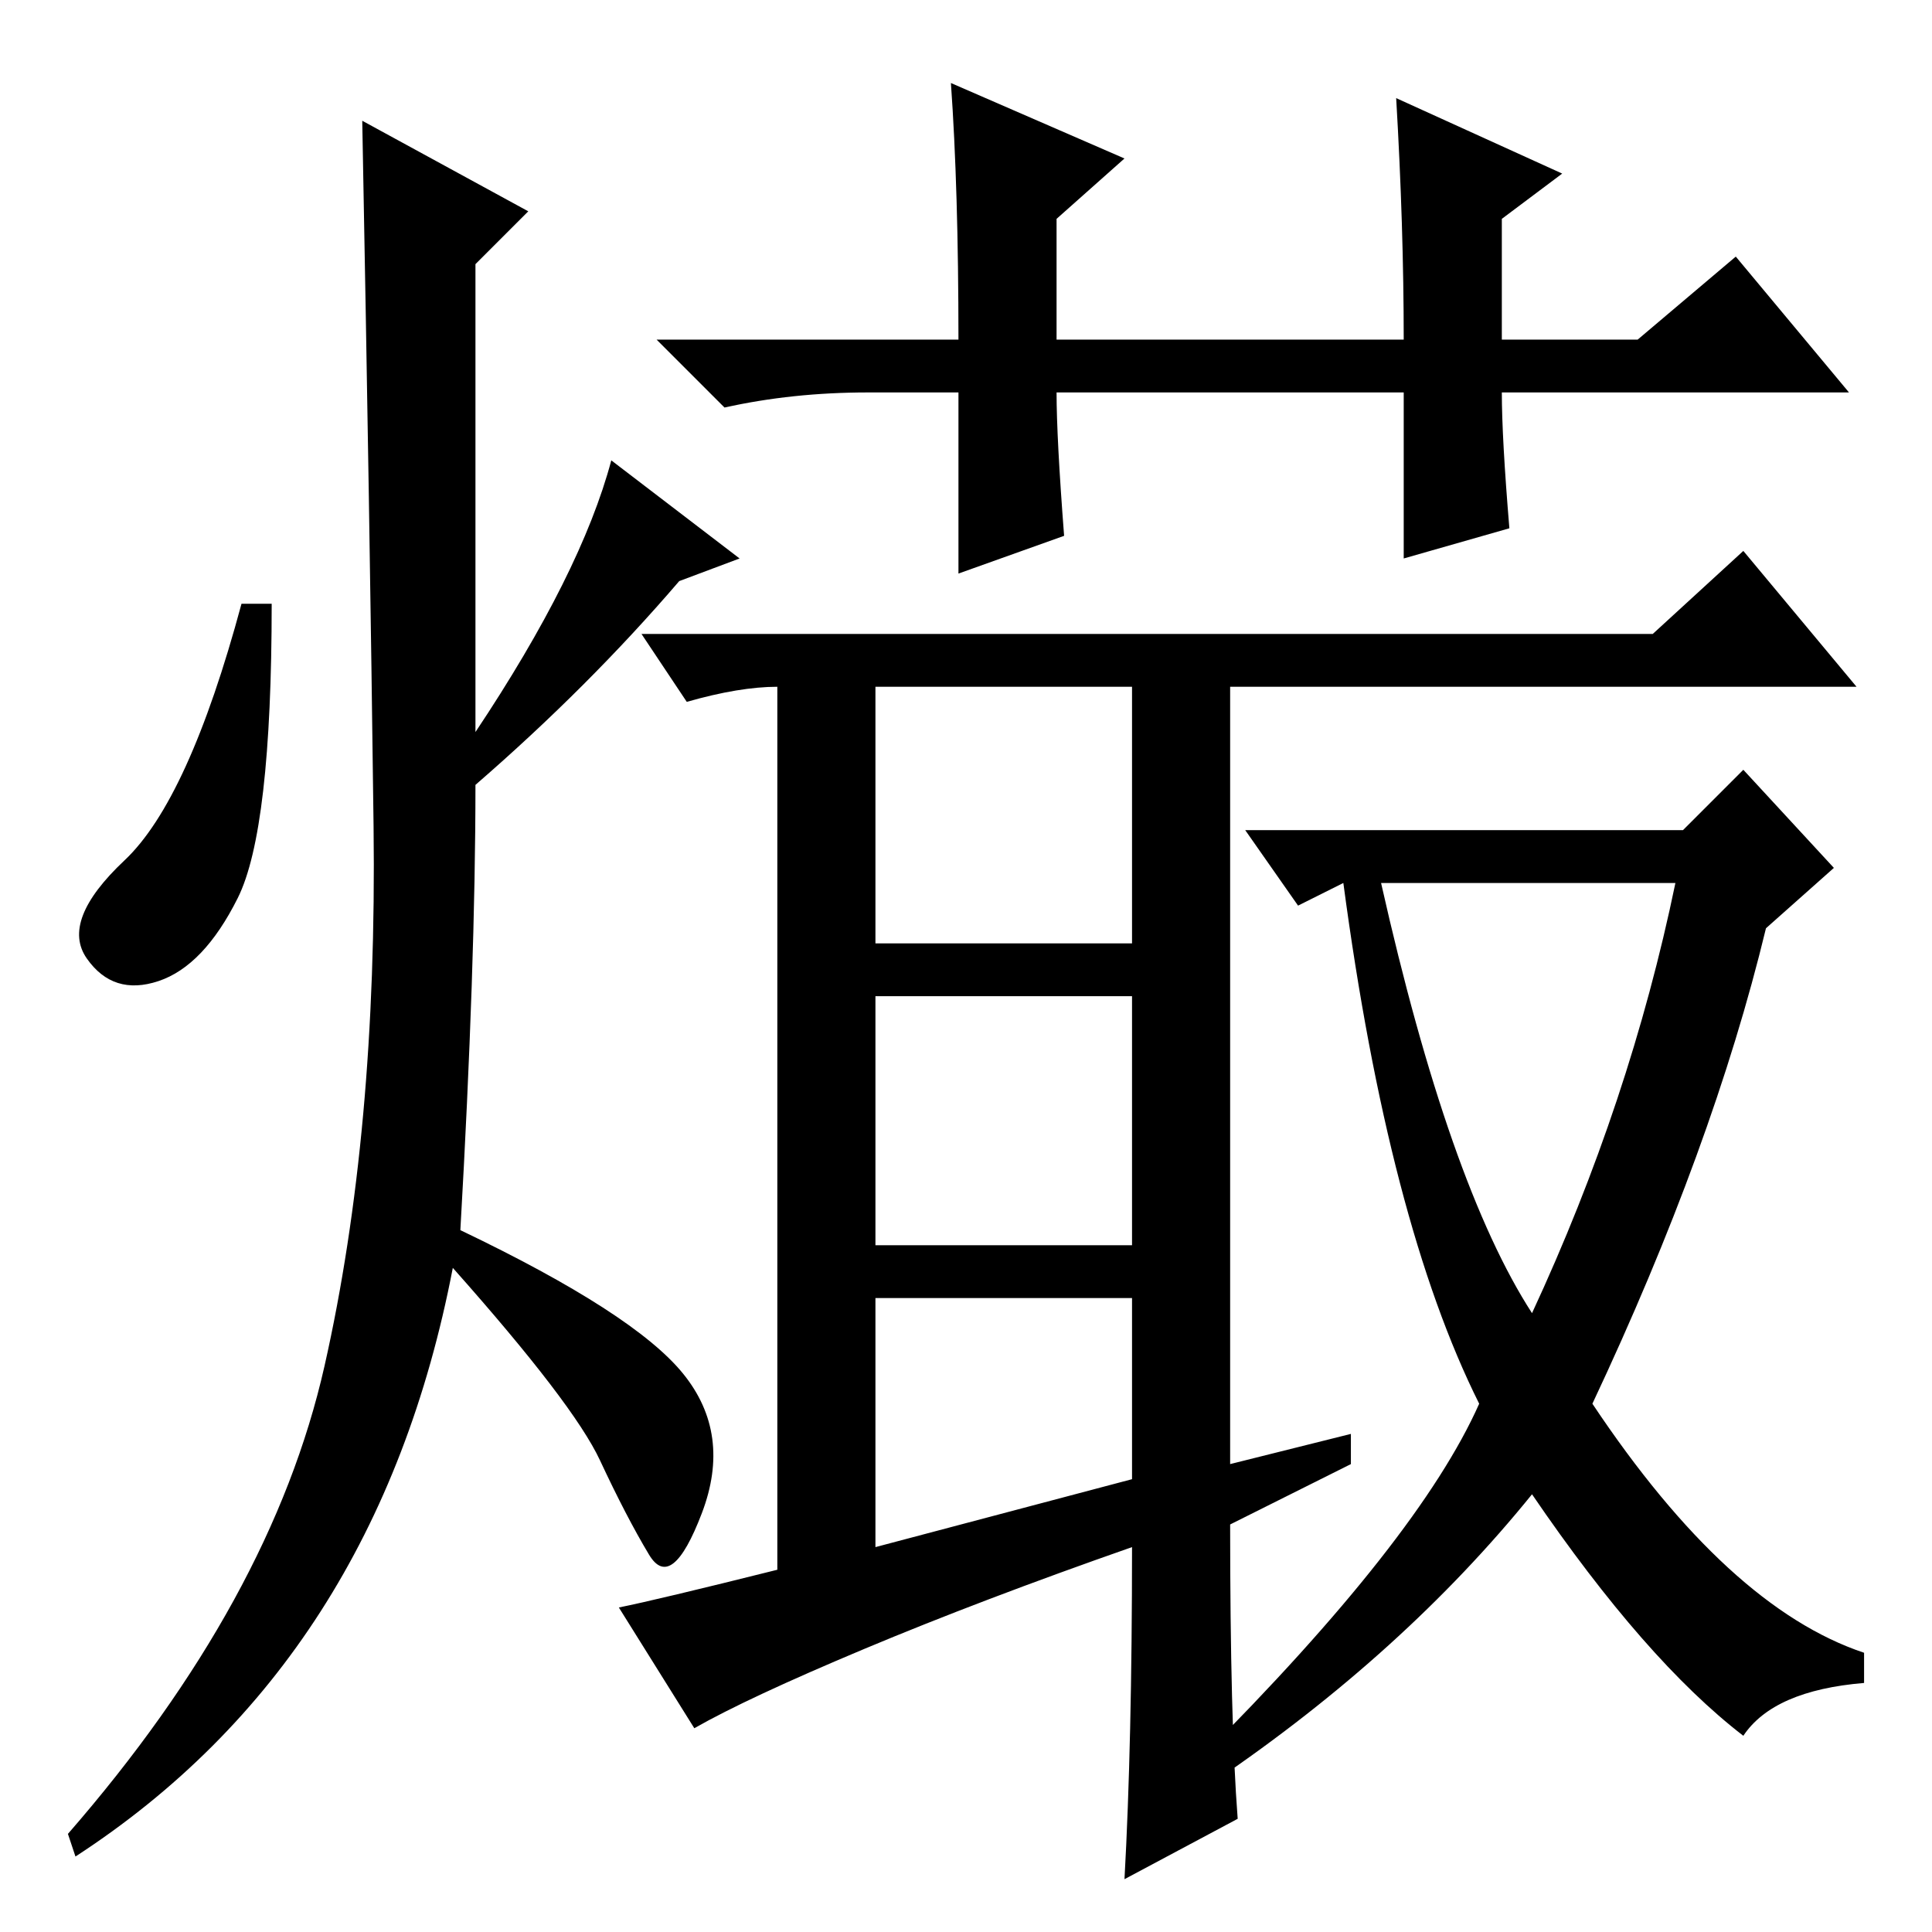 <?xml version="1.0" standalone="no"?>
<!DOCTYPE svg PUBLIC "-//W3C//DTD SVG 1.1//EN" "http://www.w3.org/Graphics/SVG/1.1/DTD/svg11.dtd" >
<svg xmlns="http://www.w3.org/2000/svg" xmlns:xlink="http://www.w3.org/1999/xlink" version="1.1" viewBox="0 -36 256 256">
  <g transform="matrix(1 0 0 -1 0 220)">
   <path fill="currentColor"
d="M200 186l-14 -4v22h-46q0 -6 1 -19l-14 -5v24h-12q-10 0 -19 -2l-9 9h40q0 20 -1 34l23 -10l-9 -8v-16h46q0 15 -1 32l22 -10l-8 -6v-16h18l13 11l15 -18h-46q0 -6 1 -18zM70 228l-7 -7v-62q14 21 18 36l17 -13l-8 -3q-12 -14 -27 -27q0 -24 -2 -59q23 -11 29.5 -19
t2.5 -18.5t-7 -5.5t-6.5 12.5t-19.5 25.5q-10 -52 -50 -78l-1 3q27 31 34 62t6.5 71.5t-1.5 93.5zM31.5 137q-4.5 -9 -10.5 -11t-9.5 3t5 13t15.5 34h4q0 -30 -4.5 -39zM164 15l-15 -8q1 18 1 44q-20 -7 -35.5 -13.5t-22.5 -10.5l-10 16q5 1 21 5v117q-5 0 -12 -2l-6 9h134
l12 11l15 -18h-83v-103l16 4v-4l-16 -8q0 -26 1 -39zM116 131h34v34h-34v-34zM116 91h34v33h-34v-33zM150 60v24h-34v-33zM223 146l8 8l12 -13l-9 -8q-7 -29 -23 -63q18 -27 36 -33v-4q-12 -1 -16 -7q-13 10 -28 32q-17 -21 -42 -38l-2 3q29 29 37 47q-12 24 -18 69l-6 -3
l-7 10h58zM203 82q13 28 19 57h-39q9 -40 20 -57z" />
  </g>

</svg>

